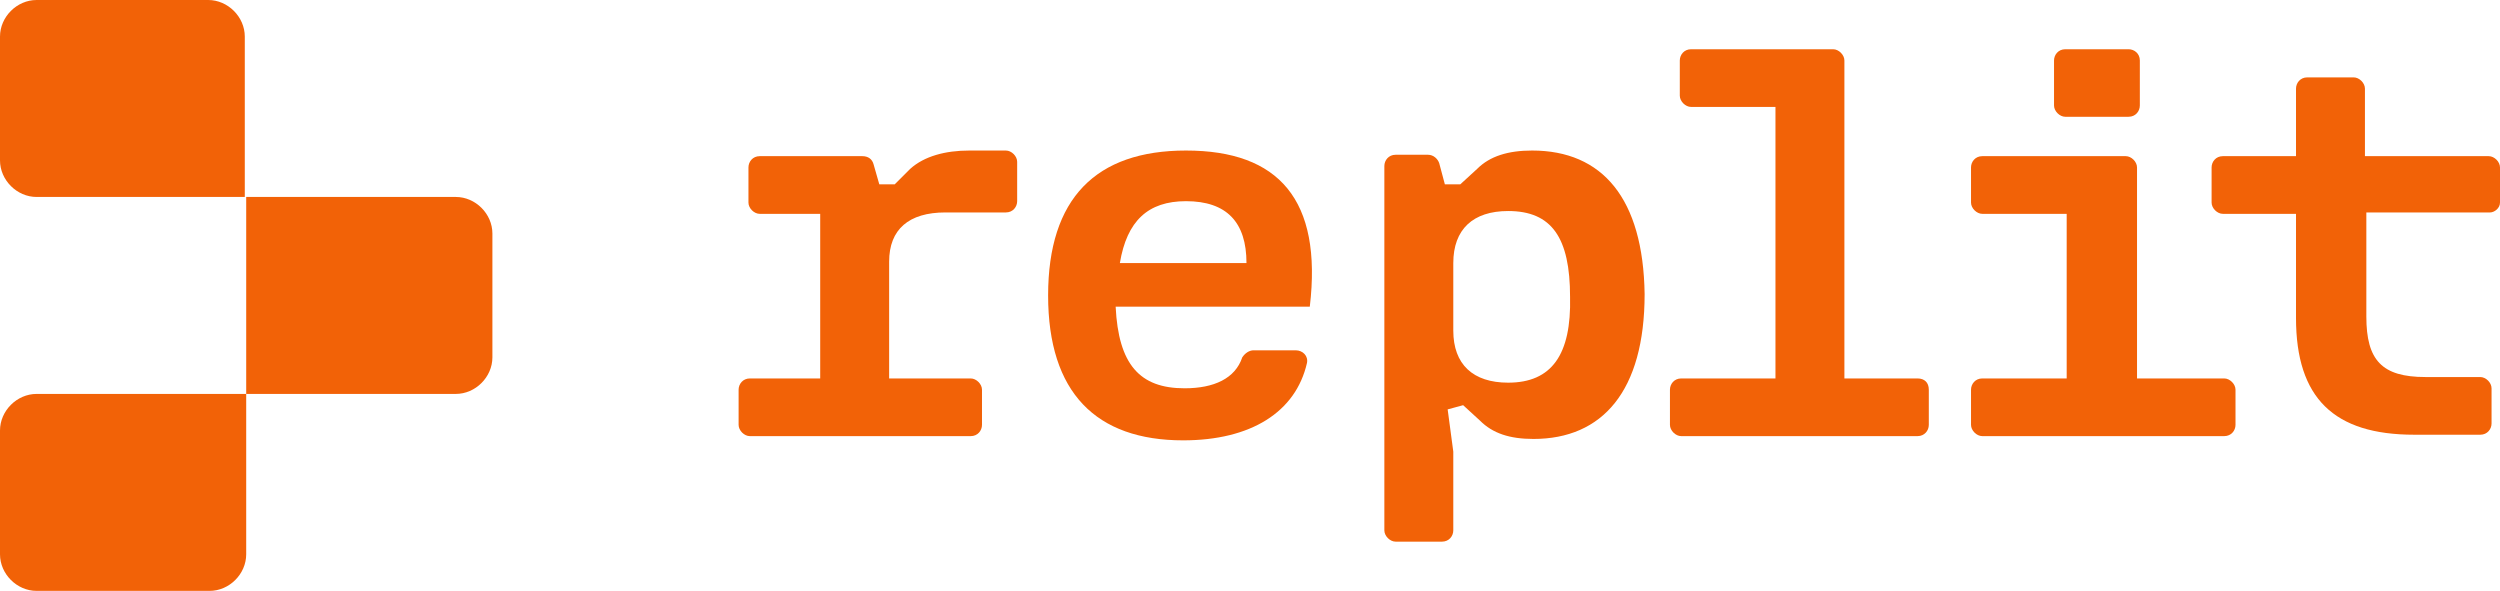 <svg
  version="1.1"
  id="Layer_1"
  xmlns:x="ns_extend;"
  xmlns:i="ns_ai;"
  xmlns:graph="ns_graphs;"
  xmlns="http://www.w3.org/2000/svg"
  xmlns:xlink="http://www.w3.org/1999/xlink"
  x="0px"
  y="0px"
  viewBox="0 0 177.7 42"
  style="enable-background: new 0 0 177.7 42"
  xml:space="preserve"
>
  <style type="text/css">
    .st0 {
      fill: #f26207;
    }
  </style>
  <g>
    <path
      class="st0"
      d="M177.7,14.4v-2.5c0-0.4-0.4-0.8-0.8-0.8h-8.8V6.3c0-0.4-0.4-0.8-0.8-0.8h-3.3c-0.5,0-0.8,0.4-0.8,0.8v4.8H158
		c-0.5,0-0.8,0.4-0.8,0.8v2.5c0,0.4,0.4,0.8,0.8,0.8h5.2v7.4c0,5.7,2.7,8.3,8.4,8.3h4.7c0.5,0,0.8-0.4,0.8-0.8v-2.5
		c0-0.4-0.4-0.8-0.8-0.8h-3.9c-3.1,0-4.2-1.2-4.2-4.3v-7.4h8.8C177.3,15.1,177.7,14.8,177.7,14.4z"
    ></path>
    <path
      class="st0"
      d="M151.3,3.5h-4.5c-0.5,0-0.8,0.4-0.8,0.8v3.2c0,0.4,0.4,0.8,0.8,0.8h4.5c0.5,0,0.8-0.4,0.8-0.8V4.3
		C152.1,3.8,151.7,3.5,151.3,3.5z"
    ></path>
    <path
      class="st0"
      d="M151.9,26.9v-15c0-0.4-0.4-0.8-0.8-0.8h-10.2c-0.5,0-0.8,0.4-0.8,0.8v2.5c0,0.4,0.4,0.8,0.8,0.8h6v11.7h-6
		c-0.5,0-0.8,0.4-0.8,0.8v2.5c0,0.4,0.4,0.8,0.8,0.8h17.2c0.5,0,0.8-0.4,0.8-0.8v-2.5c0-0.4-0.4-0.8-0.8-0.8H151.9z"
    ></path>
    <path
      class="st0"
      d="M136.3,26.9h-5.2V4.3c0-0.4-0.4-0.8-0.8-0.8h-10.1c-0.5,0-0.8,0.4-0.8,0.8v2.5c0,0.4,0.4,0.8,0.8,0.8h6v19.3
		h-6.7c-0.5,0-0.8,0.4-0.8,0.8v2.5c0,0.4,0.4,0.8,0.8,0.8h16.8c0.5,0,0.8-0.4,0.8-0.8v-2.5C137.1,27.2,136.8,26.9,136.3,26.9z"
    ></path>
    <path
      class="st0"
      d="M108.9,10.7c-1.7,0-3,0.4-3.9,1.3l-1.2,1.1h-1.1l-0.4-1.5c-0.1-0.3-0.4-0.6-0.8-0.6h-2.3
		c-0.5,0-0.8,0.4-0.8,0.8v25.9c0,0.4,0.4,0.8,0.8,0.8h3.3c0.5,0,0.8-0.4,0.8-0.8v-5.6l-0.4-3l1.1-0.3l1.2,1.1
		c0.9,0.9,2.1,1.3,3.8,1.3c4.9,0,7.9-3.4,7.9-10.3C116.8,14.1,113.9,10.7,108.9,10.7z M107.2,27.2c-2.5,0-3.9-1.3-3.9-3.7v-4.8
		c0-2.4,1.4-3.7,3.9-3.7c3.1,0,4.4,1.9,4.4,6.1C111.7,25.2,110.3,27.2,107.2,27.2z"
    ></path>
    <path
      class="st0"
      d="M84.3,10.7c-6.4,0-9.8,3.4-9.8,10.3c0,6.9,3.4,10.3,9.6,10.3c4.8,0,8-2,8.8-5.5c0.1-0.5-0.3-0.9-0.8-0.9h-3
		c-0.3,0-0.6,0.2-0.8,0.5c-0.5,1.5-2,2.2-4.1,2.2c-3.2,0-4.7-1.7-4.9-5.8h13.8C94,14.2,90.9,10.7,84.3,10.7z M79.6,18.7
		c0.5-3,2-4.4,4.7-4.4c2.9,0,4.3,1.5,4.3,4.4H79.6z"
    ></path>
    <path
      class="st0"
      d="M64.7,12l-1.1,1.1h-1.1l-0.4-1.4c-0.1-0.4-0.4-0.6-0.8-0.6H54c-0.5,0-0.8,0.4-0.8,0.8v2.5
		c0,0.4,0.4,0.8,0.8,0.8h4.3v11.7h-5c-0.5,0-0.8,0.4-0.8,0.8v2.5c0,0.4,0.4,0.8,0.8,0.8H69c0.5,0,0.8-0.4,0.8-0.8v-2.5
		c0-0.4-0.4-0.8-0.8-0.8h-5.8v-8.3c0-2.3,1.4-3.5,4-3.5h4.3c0.5,0,0.8-0.4,0.8-0.8v-2.8c0-0.4-0.4-0.8-0.8-0.8h-2.6
		C67.2,10.7,65.7,11.1,64.7,12z"
    ></path>
    <path
      class="st0"
      d="M0,2.6C0,1.2,1.2,0,2.6,0h12.2c1.4,0,2.6,1.2,2.6,2.6V14H2.6C1.2,14,0,12.8,0,11.4V2.6z"
    ></path>
    <path
      class="st0"
      d="M17.5,14h14.9c1.4,0,2.6,1.2,2.6,2.6v8.8c0,1.4-1.2,2.6-2.6,2.6H17.5V14z"
    ></path>
    <path
      class="st0"
      d="M0,30.6C0,29.2,1.2,28,2.6,28h14.9v11.4c0,1.4-1.2,2.6-2.6,2.6H2.6C1.2,42,0,40.8,0,39.4V30.6z"
    ></path>
  </g>
</svg>
